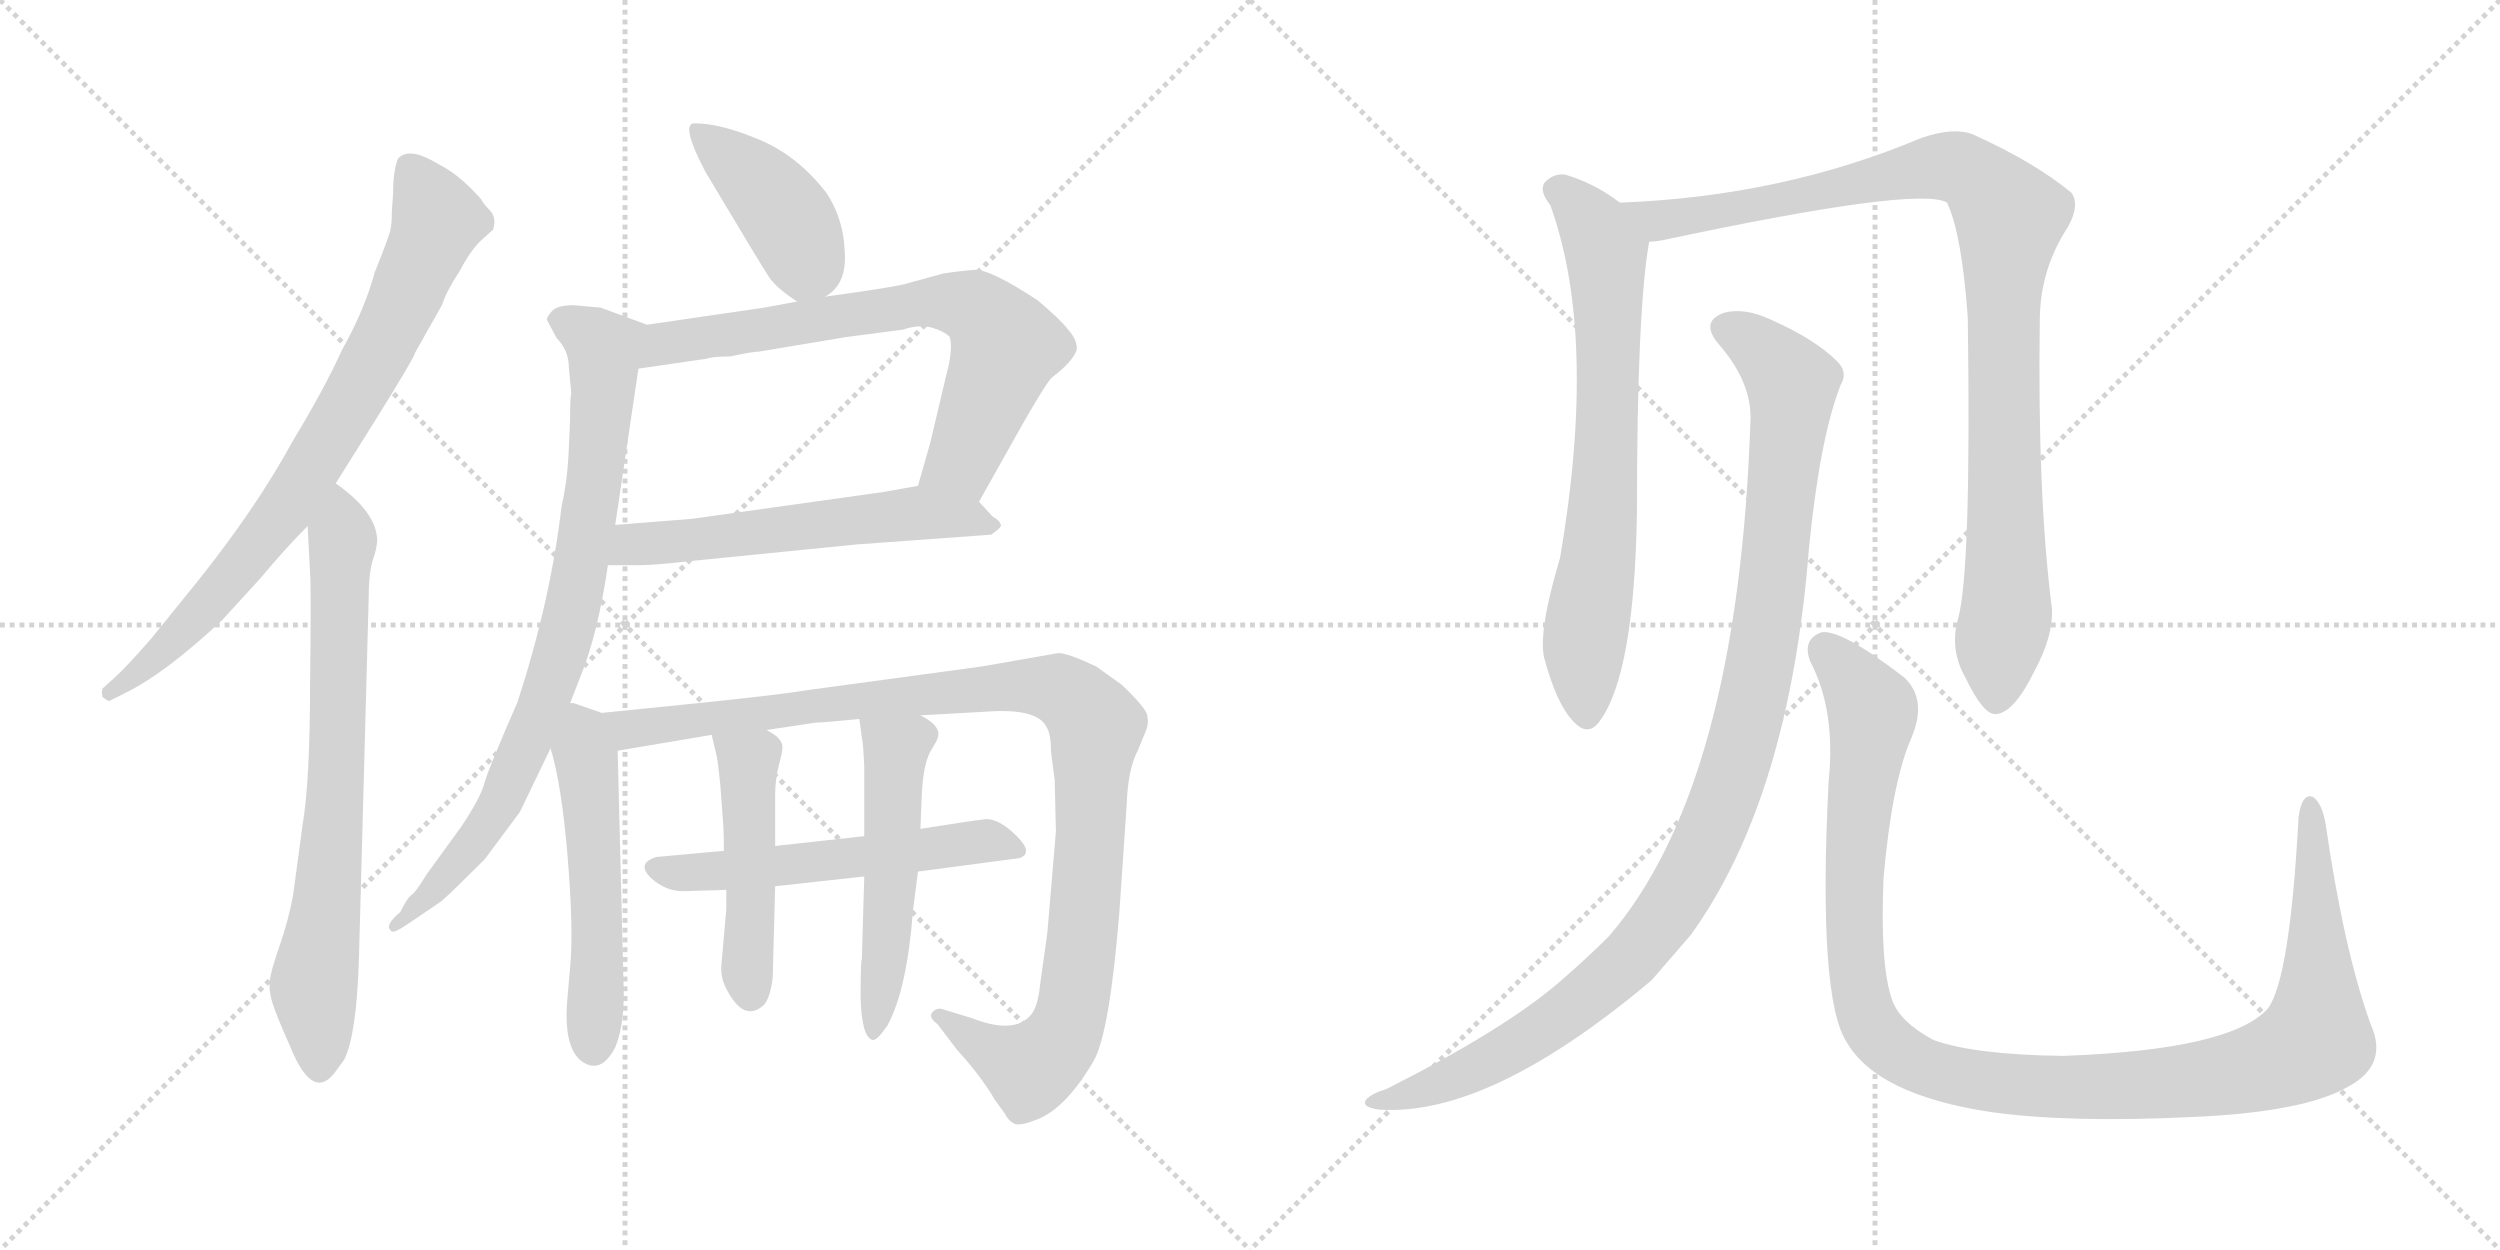 <svg version="1.1" viewBox="0 0 2048 1024" xmlns="http://www.w3.org/2000/svg">
  <g stroke="lightgray" stroke-dasharray="1,1" stroke-width="1" transform="scale(4, 4)">
    <line x1="0" y1="0" x2="256" y2="256"></line>
    <line x1="256" y1="0" x2="0" y2="256"></line>
    <line x1="128" y1="0" x2="128" y2="256"></line>
    <line x1="0" y1="128" x2="256" y2="128"></line>
    <line x1="256" y1="0" x2="512" y2="256"></line>
    <line x1="512" y1="0" x2="256" y2="256"></line>
    <line x1="384" y1="0" x2="384" y2="256"></line>
    <line x1="256" y1="128" x2="512" y2="128"></line>
  </g>
<g transform="scale(1, -1) translate(0, -850)">
   <style type="text/css">
    @keyframes keyframes0 {
      from {
       stroke: black;
       stroke-dashoffset: 778;
       stroke-width: 128;
       }
       72% {
       animation-timing-function: step-end;
       stroke: black;
       stroke-dashoffset: 0;
       stroke-width: 128;
       }
       to {
       stroke: black;
       stroke-width: 1024;
       }
       }
       #make-me-a-hanzi-animation-0 {
         animation: keyframes0 0.883s both;
         animation-delay: 0s;
         animation-timing-function: linear;
       }
    @keyframes keyframes1 {
      from {
       stroke: black;
       stroke-dashoffset: 723;
       stroke-width: 128;
       }
       70% {
       animation-timing-function: step-end;
       stroke: black;
       stroke-dashoffset: 0;
       stroke-width: 128;
       }
       to {
       stroke: black;
       stroke-width: 1024;
       }
       }
       #make-me-a-hanzi-animation-1 {
         animation: keyframes1 0.838s both;
         animation-delay: 0.883s;
         animation-timing-function: linear;
       }
    @keyframes keyframes2 {
      from {
       stroke: black;
       stroke-dashoffset: 409;
       stroke-width: 128;
       }
       57% {
       animation-timing-function: step-end;
       stroke: black;
       stroke-dashoffset: 0;
       stroke-width: 128;
       }
       to {
       stroke: black;
       stroke-width: 1024;
       }
       }
       #make-me-a-hanzi-animation-2 {
         animation: keyframes2 0.583s both;
         animation-delay: 1.722s;
         animation-timing-function: linear;
       }
    @keyframes keyframes3 {
      from {
       stroke: black;
       stroke-dashoffset: 708;
       stroke-width: 128;
       }
       70% {
       animation-timing-function: step-end;
       stroke: black;
       stroke-dashoffset: 0;
       stroke-width: 128;
       }
       to {
       stroke: black;
       stroke-width: 1024;
       }
       }
       #make-me-a-hanzi-animation-3 {
         animation: keyframes3 0.826s both;
         animation-delay: 2.304s;
         animation-timing-function: linear;
       }
    @keyframes keyframes4 {
      from {
       stroke: black;
       stroke-dashoffset: 571;
       stroke-width: 128;
       }
       65% {
       animation-timing-function: step-end;
       stroke: black;
       stroke-dashoffset: 0;
       stroke-width: 128;
       }
       to {
       stroke: black;
       stroke-width: 1024;
       }
       }
       #make-me-a-hanzi-animation-4 {
         animation: keyframes4 0.715s both;
         animation-delay: 3.131s;
         animation-timing-function: linear;
       }
    @keyframes keyframes5 {
      from {
       stroke: black;
       stroke-dashoffset: 816;
       stroke-width: 128;
       }
       73% {
       animation-timing-function: step-end;
       stroke: black;
       stroke-dashoffset: 0;
       stroke-width: 128;
       }
       to {
       stroke: black;
       stroke-width: 1024;
       }
       }
       #make-me-a-hanzi-animation-5 {
         animation: keyframes5 0.914s both;
         animation-delay: 3.845s;
         animation-timing-function: linear;
       }
    @keyframes keyframes6 {
      from {
       stroke: black;
       stroke-dashoffset: 529;
       stroke-width: 128;
       }
       63% {
       animation-timing-function: step-end;
       stroke: black;
       stroke-dashoffset: 0;
       stroke-width: 128;
       }
       to {
       stroke: black;
       stroke-width: 1024;
       }
       }
       #make-me-a-hanzi-animation-6 {
         animation: keyframes6 0.681s both;
         animation-delay: 4.759s;
         animation-timing-function: linear;
       }
    @keyframes keyframes7 {
      from {
       stroke: black;
       stroke-dashoffset: 1052;
       stroke-width: 128;
       }
       77% {
       animation-timing-function: step-end;
       stroke: black;
       stroke-dashoffset: 0;
       stroke-width: 128;
       }
       to {
       stroke: black;
       stroke-width: 1024;
       }
       }
       #make-me-a-hanzi-animation-7 {
         animation: keyframes7 1.106s both;
         animation-delay: 5.44s;
         animation-timing-function: linear;
       }
    @keyframes keyframes8 {
      from {
       stroke: black;
       stroke-dashoffset: 553;
       stroke-width: 128;
       }
       64% {
       animation-timing-function: step-end;
       stroke: black;
       stroke-dashoffset: 0;
       stroke-width: 128;
       }
       to {
       stroke: black;
       stroke-width: 1024;
       }
       }
       #make-me-a-hanzi-animation-8 {
         animation: keyframes8 0.7s both;
         animation-delay: 6.546s;
         animation-timing-function: linear;
       }
    @keyframes keyframes9 {
      from {
       stroke: black;
       stroke-dashoffset: 475;
       stroke-width: 128;
       }
       61% {
       animation-timing-function: step-end;
       stroke: black;
       stroke-dashoffset: 0;
       stroke-width: 128;
       }
       to {
       stroke: black;
       stroke-width: 1024;
       }
       }
       #make-me-a-hanzi-animation-9 {
         animation: keyframes9 0.637s both;
         animation-delay: 7.246s;
         animation-timing-function: linear;
       }
    @keyframes keyframes10 {
      from {
       stroke: black;
       stroke-dashoffset: 519;
       stroke-width: 128;
       }
       63% {
       animation-timing-function: step-end;
       stroke: black;
       stroke-dashoffset: 0;
       stroke-width: 128;
       }
       to {
       stroke: black;
       stroke-width: 1024;
       }
       }
       #make-me-a-hanzi-animation-10 {
         animation: keyframes10 0.672s both;
         animation-delay: 7.882s;
         animation-timing-function: linear;
       }
    @keyframes keyframes11 {
      from {
       stroke: black;
       stroke-dashoffset: 703;
       stroke-width: 128;
       }
       70% {
       animation-timing-function: step-end;
       stroke: black;
       stroke-dashoffset: 0;
       stroke-width: 128;
       }
       to {
       stroke: black;
       stroke-width: 1024;
       }
       }
       #make-me-a-hanzi-animation-11 {
         animation: keyframes11 0.822s both;
         animation-delay: 8.555s;
         animation-timing-function: linear;
       }
    @keyframes keyframes12 {
      from {
       stroke: black;
       stroke-dashoffset: 990;
       stroke-width: 128;
       }
       76% {
       animation-timing-function: step-end;
       stroke: black;
       stroke-dashoffset: 0;
       stroke-width: 128;
       }
       to {
       stroke: black;
       stroke-width: 1024;
       }
       }
       #make-me-a-hanzi-animation-12 {
         animation: keyframes12 1.056s both;
         animation-delay: 9.377s;
         animation-timing-function: linear;
       }
    @keyframes keyframes13 {
      from {
       stroke: black;
       stroke-dashoffset: 1066;
       stroke-width: 128;
       }
       78% {
       animation-timing-function: step-end;
       stroke: black;
       stroke-dashoffset: 0;
       stroke-width: 128;
       }
       to {
       stroke: black;
       stroke-width: 1024;
       }
       }
       #make-me-a-hanzi-animation-13 {
         animation: keyframes13 1.118s both;
         animation-delay: 10.433s;
         animation-timing-function: linear;
       }
    @keyframes keyframes14 {
      from {
       stroke: black;
       stroke-dashoffset: 1154;
       stroke-width: 128;
       }
       79% {
       animation-timing-function: step-end;
       stroke: black;
       stroke-dashoffset: 0;
       stroke-width: 128;
       }
       to {
       stroke: black;
       stroke-width: 1024;
       }
       }
       #make-me-a-hanzi-animation-14 {
         animation: keyframes14 1.189s both;
         animation-delay: 11.55s;
         animation-timing-function: linear;
       }
</style>
<path d="M 275.0 454.0 L 307.0 505.0 Q 340.0 558.0 340.0 561.0 L 362.0 600.0 Q 366.0 612.0 376.0 627.0 Q 385.0 644.0 393.0 652.0 L 404.0 662.0 Q 407.0 672.0 401.0 678.0 Q 396.0 683.0 394.0 687.0 Q 377.0 706.0 362.0 714.0 L 353.0 719.0 Q 334.0 729.0 326.0 720.0 Q 322.0 710.0 322.0 691.0 L 321.0 677.0 Q 321.0 667.0 320.0 663.0 Q 320.0 659.0 307.0 627.0 Q 299.0 597.0 280.0 563.0 Q 266.0 532.0 240.0 489.0 Q 210.0 434.0 162.0 374.0 L 124.0 327.0 Q 103.0 303.0 94.0 295.0 L 84.0 286.0 Q 83.0 283.0 84.0 279.0 Q 89.0 275.0 90.0 276.0 L 104.0 283.0 Q 136.0 299.0 182.0 342.0 L 214.0 377.0 Q 233.0 400.0 252.0 419.0 L 275.0 454.0 Z" fill="lightgray"></path> 
<path d="M 252.0 419.0 L 254.0 381.0 Q 255.0 369.0 254.0 290.0 Q 254.0 211.0 248.0 175.0 L 240.0 116.0 Q 236.0 95.0 229.0 75.0 Q 222.0 55.0 221.0 47.0 Q 220.0 39.0 223.0 29.0 Q 226.0 19.0 238.0 -8.0 Q 256.0 -52.0 274.0 -29.0 L 282.0 -18.0 Q 292.0 2.0 294.0 63.0 L 302.0 359.0 Q 302.0 379.0 305.0 390.0 Q 309.0 401.0 309.0 408.0 Q 308.0 431.0 275.0 454.0 C 251.0 472.0 250.0 449.0 252.0 419.0 Z" fill="lightgray"></path> 
<path d="M 676.0 607.0 Q 694.0 617.0 692.0 644.0 Q 691.0 671.0 677.0 692.0 Q 653.0 723.0 621.0 736.0 Q 590.0 749.0 569.0 749.0 Q 557.0 749.0 578.0 709.0 Q 624.0 632.0 630.0 623.0 Q 636.0 614.0 653.0 603.0 C 662.0 597.0 662.0 597.0 676.0 607.0 Z" fill="lightgray"></path> 
<path d="M 802.0 439.0 L 820.0 471.0 Q 856.0 536.0 862.0 541.0 Q 878.0 553.0 882.0 563.0 Q 883.0 571.0 875.0 580.0 Q 868.0 589.0 850.0 604.0 Q 812.0 629.0 799.0 629.0 Q 786.0 628.0 773.0 626.0 L 740.0 617.0 Q 727.0 614.0 676.0 607.0 L 653.0 603.0 L 626.0 598.0 L 530.0 584.0 C 500.0 580.0 493.0 544.0 523.0 548.0 L 578.0 556.0 Q 584.0 558.0 598.0 558.0 Q 617.0 562.0 622.0 562.0 L 694.0 574.0 L 740.0 580.0 Q 751.0 584.0 762.0 582.0 Q 773.0 579.0 778.0 574.0 Q 781.0 564.0 775.0 542.0 L 762.0 487.0 L 752.0 452.0 C 744.0 423.0 787.0 413.0 802.0 439.0 Z" fill="lightgray"></path> 
<path d="M 498.0 387.0 L 523.0 387.0 Q 536.0 387.0 562.0 390.0 L 702.0 404.0 L 812.0 412.0 Q 819.0 417.0 820.0 419.0 Q 820.0 423.0 813.0 427.0 L 802.0 439.0 C 785.0 458.0 782.0 457.0 752.0 452.0 L 724.0 447.0 L 567.0 425.0 L 504.0 420.0 C 474.0 418.0 468.0 387.0 498.0 387.0 Z" fill="lightgray"></path> 
<path d="M 492.0 598.0 L 470.0 600.0 Q 458.0 600.0 453.0 596.0 Q 448.0 591.0 448.0 588.0 L 456.0 573.0 Q 466.0 563.0 466.0 549.0 L 468.0 528.0 Q 467.0 525.0 467.0 506.0 L 466.0 483.0 Q 465.0 457.0 460.0 435.0 Q 451.0 358.0 424.0 275.0 Q 400.0 220.0 397.0 209.0 Q 394.0 197.0 378.0 173.0 L 349.0 133.0 Q 340.0 118.0 336.0 116.0 Q 333.0 113.0 328.0 103.0 Q 315.0 92.0 320.0 88.0 Q 321.0 84.0 334.0 93.0 L 362.0 112.0 Q 372.0 121.0 397.0 146.0 L 426.0 185.0 L 451.0 237.0 L 467.0 274.0 L 476.0 297.0 Q 490.0 332.0 498.0 387.0 L 504.0 420.0 L 523.0 548.0 C 527.0 578.0 532.0 583.0 530.0 584.0 L 492.0 598.0 Z" fill="lightgray"></path> 
<path d="M 451.0 237.0 Q 460.0 208.0 465.0 148.0 Q 470.0 88.0 467.0 57.0 L 465.0 34.0 Q 461.0 -7.0 476.0 -19.0 Q 492.0 -31.0 504.0 -8.0 Q 511.0 9.0 511.0 36.0 L 506.0 235.0 C 505.0 262.0 505.0 262.0 493.0 266.0 L 470.0 274.0 L 467.0 274.0 C 439.0 281.0 443.0 266.0 451.0 237.0 Z" fill="lightgray"></path> 
<path d="M 506.0 235.0 L 583.0 248.0 L 628.0 252.0 L 668.0 258.0 Q 674.0 258.0 704.0 261.0 L 754.0 264.0 L 808.0 267.0 Q 849.0 270.0 857.0 255.0 Q 861.0 249.0 861.0 234.0 L 864.0 211.0 L 865.0 169.0 L 858.0 86.0 L 852.0 43.0 Q 850.0 23.0 843.0 17.0 Q 829.0 3.0 796.0 16.0 L 773.0 23.0 Q 768.0 25.0 764.0 21.0 Q 760.0 17.0 768.0 11.0 L 784.0 -10.0 Q 804.0 -32.0 815.0 -51.0 L 823.0 -62.0 Q 826.0 -68.0 830.0 -70.0 Q 834.0 -73.0 847.0 -68.0 Q 872.0 -60.0 896.0 -19.0 Q 909.0 4.0 917.0 103.0 L 923.0 191.0 Q 924.0 220.0 932.0 235.0 L 939.0 252.0 Q 941.0 257.0 940.0 263.0 Q 940.0 269.0 919.0 289.0 L 898.0 304.0 Q 875.0 315.0 867.0 315.0 L 804.0 304.0 L 664.0 285.0 Q 640.0 281.0 572.0 274.0 L 493.0 266.0 C 463.0 263.0 476.0 230.0 506.0 235.0 Z" fill="lightgray"></path> 
<path d="M 593.0 153.0 L 538.0 148.0 Q 521.0 143.0 533.0 131.0 Q 546.0 119.0 562.0 120.0 L 595.0 121.0 L 635.0 124.0 L 708.0 132.0 L 752.0 136.0 L 835.0 147.0 Q 847.0 151.0 833.0 165.0 Q 819.0 179.0 808.0 179.0 Q 798.0 178.0 754.0 171.0 L 708.0 165.0 L 635.0 157.0 L 593.0 153.0 Z" fill="lightgray"></path> 
<path d="M 583.0 248.0 L 587.0 231.0 Q 588.0 227.0 590.0 208.0 L 592.0 181.0 Q 593.0 170.0 593.0 153.0 L 595.0 121.0 L 595.0 105.0 L 591.0 60.0 Q 590.0 51.0 594.0 42.0 Q 609.0 11.0 626.0 27.0 Q 631.0 33.0 633.0 49.0 L 635.0 124.0 L 635.0 157.0 L 635.0 199.0 Q 635.0 211.0 638.0 223.0 Q 641.0 234.0 641.0 238.0 Q 641.0 242.0 637.0 246.0 Q 635.0 248.0 628.0 252.0 C 602.0 268.0 576.0 277.0 583.0 248.0 Z" fill="lightgray"></path> 
<path d="M 708.0 132.0 L 706.0 64.0 Q 705.0 63.0 705.0 32.0 Q 706.0 0.0 715.0 -2.0 Q 719.0 -2.0 727.0 10.0 Q 743.0 39.0 748.0 105.0 L 752.0 136.0 L 754.0 171.0 L 755.0 196.0 Q 756.0 223.0 762.0 234.0 Q 768.0 244.0 768.0 245.0 Q 772.0 255.0 754.0 264.0 C 728.0 280.0 700.0 291.0 704.0 261.0 L 706.0 246.0 Q 707.0 243.0 708.0 222.0 L 708.0 165.0 L 708.0 132.0 Z" fill="lightgray"></path> 
<path d="M 1327.0 684.0 Q 1306.0 700.0 1282.0 707.0 Q 1272.0 708.0 1265.0 700.0 Q 1261.0 693.0 1270.0 682.0 Q 1309.0 574.0 1278.0 393.0 Q 1260.0 333.0 1265.0 311.0 Q 1275.0 274.0 1288.0 260.0 Q 1301.0 245.0 1311.0 260.0 Q 1339.0 299.0 1341.0 431.0 Q 1341.0 596.0 1351.0 652.0 C 1353.0 666.0 1352.0 667.0 1327.0 684.0 Z" fill="lightgray"></path> 
<path d="M 1604.0 343.0 Q 1597.0 318.0 1610.0 295.0 Q 1625.0 264.0 1635.0 265.0 Q 1650.0 266.0 1667.0 301.0 Q 1682.0 329.0 1681.0 351.0 Q 1669.0 444.0 1671.0 587.0 Q 1671.0 629.0 1694.0 664.0 Q 1704.0 682.0 1697.0 692.0 Q 1667.0 717.0 1616.0 740.0 Q 1600.0 746.0 1574.0 737.0 Q 1460.0 689.0 1327.0 684.0 C 1297.0 682.0 1321.0 647.0 1351.0 652.0 Q 1355.0 652.0 1361.0 653.0 Q 1572.0 698.0 1595.0 684.0 Q 1607.0 659.0 1612.0 590.0 Q 1615.0 382.0 1604.0 343.0 Z" fill="lightgray"></path> 
<path d="M 1434.0 506.0 Q 1424.0 206.0 1318.0 83.0 Q 1300.0 65.0 1278.0 46.0 Q 1233.0 7.0 1136.0 -42.0 Q 1123.0 -46.0 1119.0 -51.0 Q 1115.0 -57.0 1130.0 -59.0 Q 1220.0 -65.0 1353.0 47.0 L 1385.0 84.0 Q 1466.0 196.0 1482.0 402.0 Q 1491.0 492.0 1508.0 535.0 Q 1514.0 545.0 1505.0 554.0 Q 1487.0 572.0 1451.0 588.0 Q 1430.0 598.0 1413.0 594.0 Q 1392.0 587.0 1408.0 568.0 Q 1435.0 537.0 1434.0 506.0 Z" fill="lightgray"></path> 
<path d="M 1942.0 11.0 Q 1920.0 72.0 1905.0 176.0 Q 1902.0 192.0 1895.0 197.0 Q 1886.0 201.0 1883.0 181.0 Q 1876.0 49.0 1858.0 24.0 Q 1828.0 -10.0 1690.0 -15.0 Q 1617.0 -14.0 1584.0 -2.0 Q 1556.0 13.0 1550.0 31.0 Q 1540.0 59.0 1543.0 131.0 Q 1550.0 210.0 1566.0 246.0 Q 1579.0 277.0 1560.0 295.0 Q 1508.0 335.0 1492.0 332.0 Q 1476.0 326.0 1483.0 308.0 Q 1504.0 268.0 1498.0 210.0 Q 1489.0 32.0 1513.0 -4.0 Q 1538.0 -47.0 1631.0 -61.0 Q 1695.0 -70.0 1797.0 -65.0 Q 1888.0 -61.0 1924.0 -40.0 Q 1957.0 -22.0 1942.0 11.0 Z" fill="lightgray"></path> 
      <clipPath id="make-me-a-hanzi-clip-0">
      <path d="M 275.0 454.0 L 307.0 505.0 Q 340.0 558.0 340.0 561.0 L 362.0 600.0 Q 366.0 612.0 376.0 627.0 Q 385.0 644.0 393.0 652.0 L 404.0 662.0 Q 407.0 672.0 401.0 678.0 Q 396.0 683.0 394.0 687.0 Q 377.0 706.0 362.0 714.0 L 353.0 719.0 Q 334.0 729.0 326.0 720.0 Q 322.0 710.0 322.0 691.0 L 321.0 677.0 Q 321.0 667.0 320.0 663.0 Q 320.0 659.0 307.0 627.0 Q 299.0 597.0 280.0 563.0 Q 266.0 532.0 240.0 489.0 Q 210.0 434.0 162.0 374.0 L 124.0 327.0 Q 103.0 303.0 94.0 295.0 L 84.0 286.0 Q 83.0 283.0 84.0 279.0 Q 89.0 275.0 90.0 276.0 L 104.0 283.0 Q 136.0 299.0 182.0 342.0 L 214.0 377.0 Q 233.0 400.0 252.0 419.0 L 275.0 454.0 Z" fill="lightgray"></path>
      </clipPath>
      <path clip-path="url(#make-me-a-hanzi-clip-0)" d="M 336.0 711.0 L 357.0 667.0 L 292.0 527.0 L 237.0 437.0 L 185.0 372.0 L 123.0 307.0 L 90.0 283.0 " fill="none" id="make-me-a-hanzi-animation-0" stroke-dasharray="650 1300" stroke-linecap="round"></path>

      <clipPath id="make-me-a-hanzi-clip-1">
      <path d="M 252.0 419.0 L 254.0 381.0 Q 255.0 369.0 254.0 290.0 Q 254.0 211.0 248.0 175.0 L 240.0 116.0 Q 236.0 95.0 229.0 75.0 Q 222.0 55.0 221.0 47.0 Q 220.0 39.0 223.0 29.0 Q 226.0 19.0 238.0 -8.0 Q 256.0 -52.0 274.0 -29.0 L 282.0 -18.0 Q 292.0 2.0 294.0 63.0 L 302.0 359.0 Q 302.0 379.0 305.0 390.0 Q 309.0 401.0 309.0 408.0 Q 308.0 431.0 275.0 454.0 C 251.0 472.0 250.0 449.0 252.0 419.0 Z" fill="lightgray"></path>
      </clipPath>
      <path clip-path="url(#make-me-a-hanzi-clip-1)" d="M 278.0 443.0 L 275.0 196.0 L 257.0 41.0 L 262.0 -23.0 " fill="none" id="make-me-a-hanzi-animation-1" stroke-dasharray="595 1190" stroke-linecap="round"></path>

      <clipPath id="make-me-a-hanzi-clip-2">
      <path d="M 676.0 607.0 Q 694.0 617.0 692.0 644.0 Q 691.0 671.0 677.0 692.0 Q 653.0 723.0 621.0 736.0 Q 590.0 749.0 569.0 749.0 Q 557.0 749.0 578.0 709.0 Q 624.0 632.0 630.0 623.0 Q 636.0 614.0 653.0 603.0 C 662.0 597.0 662.0 597.0 676.0 607.0 Z" fill="lightgray"></path>
      </clipPath>
      <path clip-path="url(#make-me-a-hanzi-clip-2)" d="M 574.0 740.0 L 644.0 674.0 L 661.0 636.0 L 656.0 622.0 " fill="none" id="make-me-a-hanzi-animation-2" stroke-dasharray="281 562" stroke-linecap="round"></path>

      <clipPath id="make-me-a-hanzi-clip-3">
      <path d="M 802.0 439.0 L 820.0 471.0 Q 856.0 536.0 862.0 541.0 Q 878.0 553.0 882.0 563.0 Q 883.0 571.0 875.0 580.0 Q 868.0 589.0 850.0 604.0 Q 812.0 629.0 799.0 629.0 Q 786.0 628.0 773.0 626.0 L 740.0 617.0 Q 727.0 614.0 676.0 607.0 L 653.0 603.0 L 626.0 598.0 L 530.0 584.0 C 500.0 580.0 493.0 544.0 523.0 548.0 L 578.0 556.0 Q 584.0 558.0 598.0 558.0 Q 617.0 562.0 622.0 562.0 L 694.0 574.0 L 740.0 580.0 Q 751.0 584.0 762.0 582.0 Q 773.0 579.0 778.0 574.0 Q 781.0 564.0 775.0 542.0 L 762.0 487.0 L 752.0 452.0 C 744.0 423.0 787.0 413.0 802.0 439.0 Z" fill="lightgray"></path>
      </clipPath>
      <path clip-path="url(#make-me-a-hanzi-clip-3)" d="M 529.0 553.0 L 545.0 569.0 L 580.0 575.0 L 762.0 603.0 L 797.0 598.0 L 824.0 567.0 L 788.0 473.0 L 760.0 456.0 " fill="none" id="make-me-a-hanzi-animation-3" stroke-dasharray="580 1160" stroke-linecap="round"></path>

      <clipPath id="make-me-a-hanzi-clip-4">
      <path d="M 498.0 387.0 L 523.0 387.0 Q 536.0 387.0 562.0 390.0 L 702.0 404.0 L 812.0 412.0 Q 819.0 417.0 820.0 419.0 Q 820.0 423.0 813.0 427.0 L 802.0 439.0 C 785.0 458.0 782.0 457.0 752.0 452.0 L 724.0 447.0 L 567.0 425.0 L 504.0 420.0 C 474.0 418.0 468.0 387.0 498.0 387.0 Z" fill="lightgray"></path>
      </clipPath>
      <path clip-path="url(#make-me-a-hanzi-clip-4)" d="M 504.0 392.0 L 519.0 404.0 L 749.0 430.0 L 813.0 420.0 " fill="none" id="make-me-a-hanzi-animation-4" stroke-dasharray="443 886" stroke-linecap="round"></path>

      <clipPath id="make-me-a-hanzi-clip-5">
      <path d="M 492.0 598.0 L 470.0 600.0 Q 458.0 600.0 453.0 596.0 Q 448.0 591.0 448.0 588.0 L 456.0 573.0 Q 466.0 563.0 466.0 549.0 L 468.0 528.0 Q 467.0 525.0 467.0 506.0 L 466.0 483.0 Q 465.0 457.0 460.0 435.0 Q 451.0 358.0 424.0 275.0 Q 400.0 220.0 397.0 209.0 Q 394.0 197.0 378.0 173.0 L 349.0 133.0 Q 340.0 118.0 336.0 116.0 Q 333.0 113.0 328.0 103.0 Q 315.0 92.0 320.0 88.0 Q 321.0 84.0 334.0 93.0 L 362.0 112.0 Q 372.0 121.0 397.0 146.0 L 426.0 185.0 L 451.0 237.0 L 467.0 274.0 L 476.0 297.0 Q 490.0 332.0 498.0 387.0 L 504.0 420.0 L 523.0 548.0 C 527.0 578.0 532.0 583.0 530.0 584.0 L 492.0 598.0 Z" fill="lightgray"></path>
      </clipPath>
      <path clip-path="url(#make-me-a-hanzi-clip-5)" d="M 457.0 588.0 L 484.0 575.0 L 495.0 560.0 L 489.0 473.0 L 465.0 336.0 L 409.0 190.0 L 327.0 91.0 " fill="none" id="make-me-a-hanzi-animation-5" stroke-dasharray="688 1376" stroke-linecap="round"></path>

      <clipPath id="make-me-a-hanzi-clip-6">
      <path d="M 451.0 237.0 Q 460.0 208.0 465.0 148.0 Q 470.0 88.0 467.0 57.0 L 465.0 34.0 Q 461.0 -7.0 476.0 -19.0 Q 492.0 -31.0 504.0 -8.0 Q 511.0 9.0 511.0 36.0 L 506.0 235.0 C 505.0 262.0 505.0 262.0 493.0 266.0 L 470.0 274.0 L 467.0 274.0 C 439.0 281.0 443.0 266.0 451.0 237.0 Z" fill="lightgray"></path>
      </clipPath>
      <path clip-path="url(#make-me-a-hanzi-clip-6)" d="M 469.0 266.0 L 479.0 242.0 L 486.0 166.0 L 487.0 -5.0 " fill="none" id="make-me-a-hanzi-animation-6" stroke-dasharray="401 802" stroke-linecap="round"></path>

      <clipPath id="make-me-a-hanzi-clip-7">
      <path d="M 506.0 235.0 L 583.0 248.0 L 628.0 252.0 L 668.0 258.0 Q 674.0 258.0 704.0 261.0 L 754.0 264.0 L 808.0 267.0 Q 849.0 270.0 857.0 255.0 Q 861.0 249.0 861.0 234.0 L 864.0 211.0 L 865.0 169.0 L 858.0 86.0 L 852.0 43.0 Q 850.0 23.0 843.0 17.0 Q 829.0 3.0 796.0 16.0 L 773.0 23.0 Q 768.0 25.0 764.0 21.0 Q 760.0 17.0 768.0 11.0 L 784.0 -10.0 Q 804.0 -32.0 815.0 -51.0 L 823.0 -62.0 Q 826.0 -68.0 830.0 -70.0 Q 834.0 -73.0 847.0 -68.0 Q 872.0 -60.0 896.0 -19.0 Q 909.0 4.0 917.0 103.0 L 923.0 191.0 Q 924.0 220.0 932.0 235.0 L 939.0 252.0 Q 941.0 257.0 940.0 263.0 Q 940.0 269.0 919.0 289.0 L 898.0 304.0 Q 875.0 315.0 867.0 315.0 L 804.0 304.0 L 664.0 285.0 Q 640.0 281.0 572.0 274.0 L 493.0 266.0 C 463.0 263.0 476.0 230.0 506.0 235.0 Z" fill="lightgray"></path>
      </clipPath>
      <path clip-path="url(#make-me-a-hanzi-clip-7)" d="M 501.0 263.0 L 510.0 255.0 L 527.0 253.0 L 584.0 264.0 L 847.0 289.0 L 869.0 285.0 L 884.0 274.0 L 898.0 254.0 L 889.0 94.0 L 875.0 10.0 L 864.0 -9.0 L 844.0 -26.0 L 770.0 17.0 " fill="none" id="make-me-a-hanzi-animation-7" stroke-dasharray="924 1848" stroke-linecap="round"></path>

      <clipPath id="make-me-a-hanzi-clip-8">
      <path d="M 593.0 153.0 L 538.0 148.0 Q 521.0 143.0 533.0 131.0 Q 546.0 119.0 562.0 120.0 L 595.0 121.0 L 635.0 124.0 L 708.0 132.0 L 752.0 136.0 L 835.0 147.0 Q 847.0 151.0 833.0 165.0 Q 819.0 179.0 808.0 179.0 Q 798.0 178.0 754.0 171.0 L 708.0 165.0 L 635.0 157.0 L 593.0 153.0 Z" fill="lightgray"></path>
      </clipPath>
      <path clip-path="url(#make-me-a-hanzi-clip-8)" d="M 537.0 139.0 L 556.0 134.0 L 627.0 139.0 L 807.0 161.0 L 831.0 156.0 " fill="none" id="make-me-a-hanzi-animation-8" stroke-dasharray="425 850" stroke-linecap="round"></path>

      <clipPath id="make-me-a-hanzi-clip-9">
      <path d="M 583.0 248.0 L 587.0 231.0 Q 588.0 227.0 590.0 208.0 L 592.0 181.0 Q 593.0 170.0 593.0 153.0 L 595.0 121.0 L 595.0 105.0 L 591.0 60.0 Q 590.0 51.0 594.0 42.0 Q 609.0 11.0 626.0 27.0 Q 631.0 33.0 633.0 49.0 L 635.0 124.0 L 635.0 157.0 L 635.0 199.0 Q 635.0 211.0 638.0 223.0 Q 641.0 234.0 641.0 238.0 Q 641.0 242.0 637.0 246.0 Q 635.0 248.0 628.0 252.0 C 602.0 268.0 576.0 277.0 583.0 248.0 Z" fill="lightgray"></path>
      </clipPath>
      <path clip-path="url(#make-me-a-hanzi-clip-9)" d="M 591.0 245.0 L 613.0 226.0 L 615.0 36.0 " fill="none" id="make-me-a-hanzi-animation-9" stroke-dasharray="347 694" stroke-linecap="round"></path>

      <clipPath id="make-me-a-hanzi-clip-10">
      <path d="M 708.0 132.0 L 706.0 64.0 Q 705.0 63.0 705.0 32.0 Q 706.0 0.0 715.0 -2.0 Q 719.0 -2.0 727.0 10.0 Q 743.0 39.0 748.0 105.0 L 752.0 136.0 L 754.0 171.0 L 755.0 196.0 Q 756.0 223.0 762.0 234.0 Q 768.0 244.0 768.0 245.0 Q 772.0 255.0 754.0 264.0 C 728.0 280.0 700.0 291.0 704.0 261.0 L 706.0 246.0 Q 707.0 243.0 708.0 222.0 L 708.0 165.0 L 708.0 132.0 Z" fill="lightgray"></path>
      </clipPath>
      <path clip-path="url(#make-me-a-hanzi-clip-10)" d="M 711.0 254.0 L 734.0 236.0 L 727.0 81.0 L 715.0 3.0 " fill="none" id="make-me-a-hanzi-animation-10" stroke-dasharray="391 782" stroke-linecap="round"></path>

      <clipPath id="make-me-a-hanzi-clip-11">
      <path d="M 1327.0 684.0 Q 1306.0 700.0 1282.0 707.0 Q 1272.0 708.0 1265.0 700.0 Q 1261.0 693.0 1270.0 682.0 Q 1309.0 574.0 1278.0 393.0 Q 1260.0 333.0 1265.0 311.0 Q 1275.0 274.0 1288.0 260.0 Q 1301.0 245.0 1311.0 260.0 Q 1339.0 299.0 1341.0 431.0 Q 1341.0 596.0 1351.0 652.0 C 1353.0 666.0 1352.0 667.0 1327.0 684.0 Z" fill="lightgray"></path>
      </clipPath>
      <path clip-path="url(#make-me-a-hanzi-clip-11)" d="M 1275.0 695.0 L 1306.0 665.0 L 1316.0 643.0 L 1316.0 465.0 L 1297.0 312.0 L 1300.0 265.0 " fill="none" id="make-me-a-hanzi-animation-11" stroke-dasharray="575 1150" stroke-linecap="round"></path>

      <clipPath id="make-me-a-hanzi-clip-12">
      <path d="M 1604.0 343.0 Q 1597.0 318.0 1610.0 295.0 Q 1625.0 264.0 1635.0 265.0 Q 1650.0 266.0 1667.0 301.0 Q 1682.0 329.0 1681.0 351.0 Q 1669.0 444.0 1671.0 587.0 Q 1671.0 629.0 1694.0 664.0 Q 1704.0 682.0 1697.0 692.0 Q 1667.0 717.0 1616.0 740.0 Q 1600.0 746.0 1574.0 737.0 Q 1460.0 689.0 1327.0 684.0 C 1297.0 682.0 1321.0 647.0 1351.0 652.0 Q 1355.0 652.0 1361.0 653.0 Q 1572.0 698.0 1595.0 684.0 Q 1607.0 659.0 1612.0 590.0 Q 1615.0 382.0 1604.0 343.0 Z" fill="lightgray"></path>
      </clipPath>
      <path clip-path="url(#make-me-a-hanzi-clip-12)" d="M 1335.0 682.0 L 1358.0 669.0 L 1372.0 669.0 L 1589.0 714.0 L 1612.0 710.0 L 1636.0 687.0 L 1646.0 673.0 L 1640.0 603.0 L 1644.0 353.0 L 1635.0 276.0 " fill="none" id="make-me-a-hanzi-animation-12" stroke-dasharray="862 1724" stroke-linecap="round"></path>

      <clipPath id="make-me-a-hanzi-clip-13">
      <path d="M 1434.0 506.0 Q 1424.0 206.0 1318.0 83.0 Q 1300.0 65.0 1278.0 46.0 Q 1233.0 7.0 1136.0 -42.0 Q 1123.0 -46.0 1119.0 -51.0 Q 1115.0 -57.0 1130.0 -59.0 Q 1220.0 -65.0 1353.0 47.0 L 1385.0 84.0 Q 1466.0 196.0 1482.0 402.0 Q 1491.0 492.0 1508.0 535.0 Q 1514.0 545.0 1505.0 554.0 Q 1487.0 572.0 1451.0 588.0 Q 1430.0 598.0 1413.0 594.0 Q 1392.0 587.0 1408.0 568.0 Q 1435.0 537.0 1434.0 506.0 Z" fill="lightgray"></path>
      </clipPath>
      <path clip-path="url(#make-me-a-hanzi-clip-13)" d="M 1415.0 580.0 L 1448.0 560.0 L 1468.0 530.0 L 1445.0 322.0 L 1428.0 242.0 L 1404.0 173.0 L 1354.0 87.0 L 1285.0 21.0 L 1192.0 -33.0 L 1126.0 -53.0 " fill="none" id="make-me-a-hanzi-animation-13" stroke-dasharray="938 1876" stroke-linecap="round"></path>

      <clipPath id="make-me-a-hanzi-clip-14">
      <path d="M 1942.0 11.0 Q 1920.0 72.0 1905.0 176.0 Q 1902.0 192.0 1895.0 197.0 Q 1886.0 201.0 1883.0 181.0 Q 1876.0 49.0 1858.0 24.0 Q 1828.0 -10.0 1690.0 -15.0 Q 1617.0 -14.0 1584.0 -2.0 Q 1556.0 13.0 1550.0 31.0 Q 1540.0 59.0 1543.0 131.0 Q 1550.0 210.0 1566.0 246.0 Q 1579.0 277.0 1560.0 295.0 Q 1508.0 335.0 1492.0 332.0 Q 1476.0 326.0 1483.0 308.0 Q 1504.0 268.0 1498.0 210.0 Q 1489.0 32.0 1513.0 -4.0 Q 1538.0 -47.0 1631.0 -61.0 Q 1695.0 -70.0 1797.0 -65.0 Q 1888.0 -61.0 1924.0 -40.0 Q 1957.0 -22.0 1942.0 11.0 Z" fill="lightgray"></path>
      </clipPath>
      <path clip-path="url(#make-me-a-hanzi-clip-14)" d="M 1495.0 318.0 L 1531.0 276.0 L 1534.0 264.0 L 1518.0 130.0 L 1526.0 28.0 L 1541.0 -1.0 L 1577.0 -25.0 L 1664.0 -40.0 L 1752.0 -39.0 L 1840.0 -27.0 L 1893.0 -5.0 L 1899.0 48.0 L 1893.0 189.0 " fill="none" id="make-me-a-hanzi-animation-14" stroke-dasharray="1026 2052" stroke-linecap="round"></path>

</g>
</svg>
